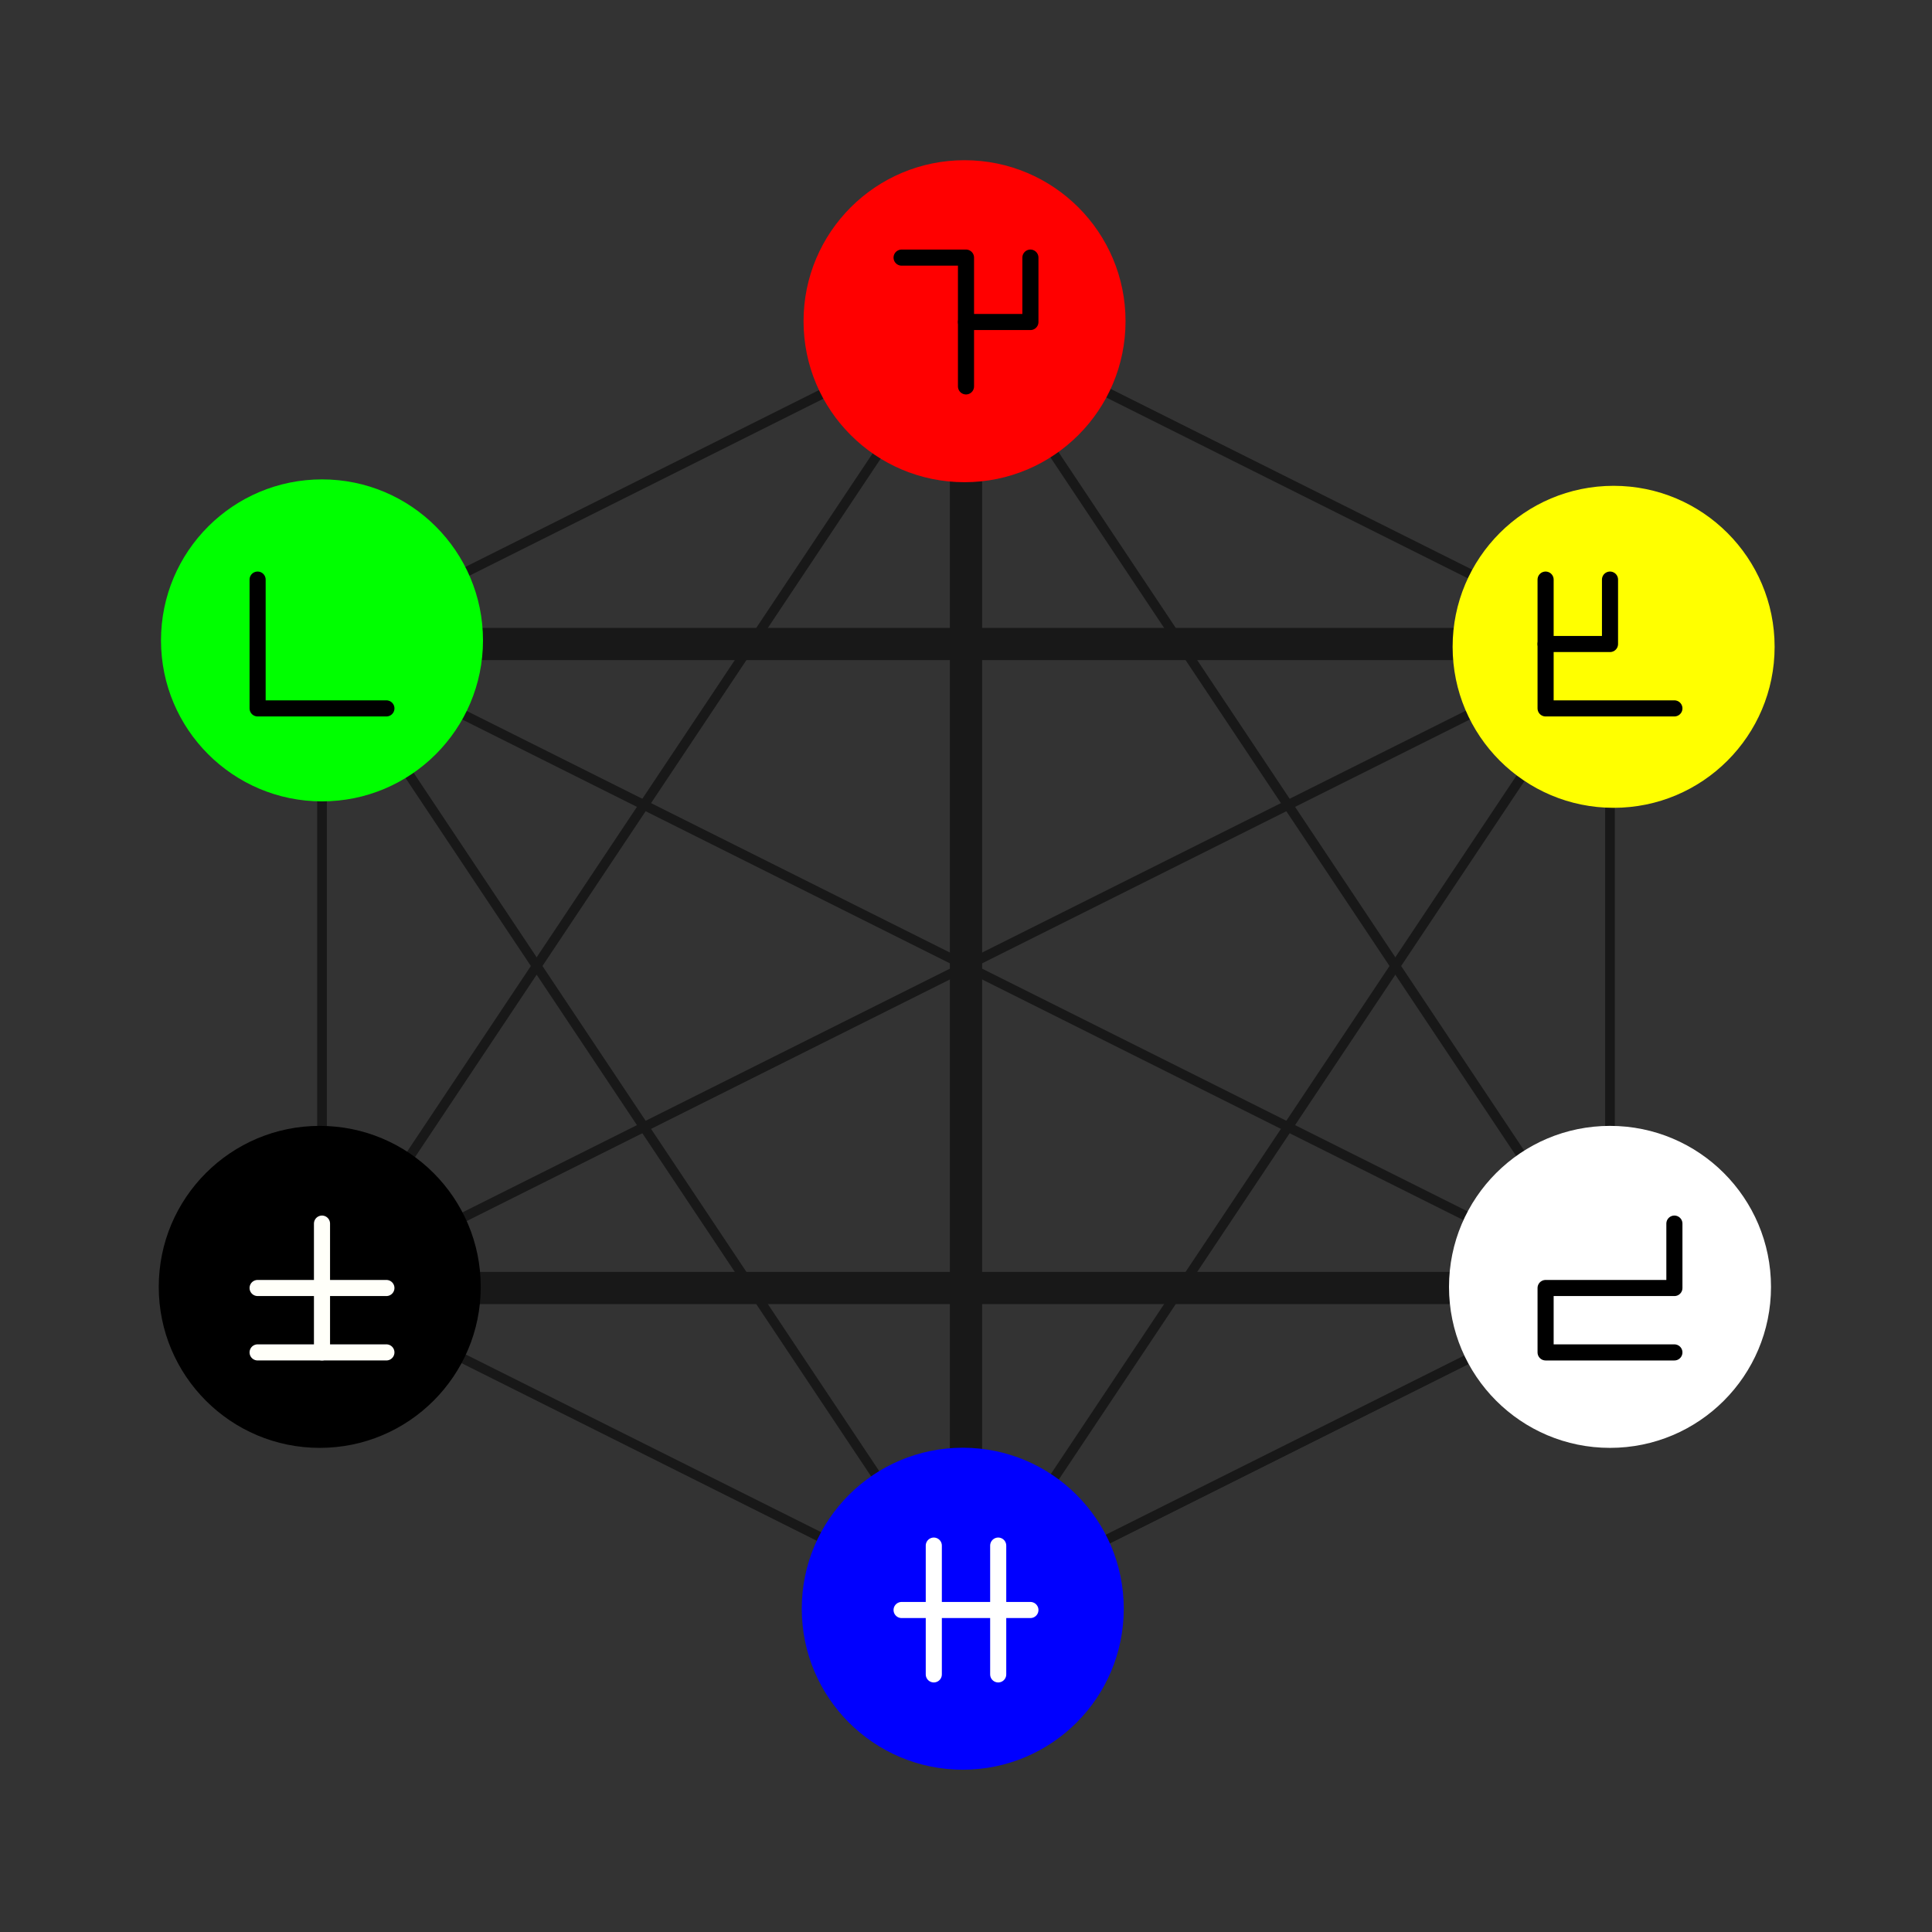 <?xml version="1.0" encoding="UTF-8" standalone="no"?>
<!-- Created with Inkscape (http://www.inkscape.org/) -->

<svg
   xmlns:dc="http://purl.org/dc/elements/1.1/"
   xmlns:cc="http://creativecommons.org/ns#"
   xmlns:rdf="http://www.w3.org/1999/02/22-rdf-syntax-ns#"
   xmlns:svg="http://www.w3.org/2000/svg"
   xmlns="http://www.w3.org/2000/svg"
   xmlns:sodipodi="http://sodipodi.sourceforge.net/DTD/sodipodi-0.dtd"
   xmlns:inkscape="http://www.inkscape.org/namespaces/inkscape"
   width="600"
   height="600"
   viewBox="0 0 158.75 158.75"
   version="1.1"
   id="svg8"
   sodipodi:docname="Elements.svg"
   inkscape:version="0.92.5 (2060ec1f9f, 2020-04-08)"
   inkscape:export-filename="/home/alex/Downloads/elements.png"
   inkscape:export-xdpi="320"
   inkscape:export-ydpi="320">
  <rect x="0" y="0" width="158.75" height="158.75" fill="#333333" stroke="none"/>
  <defs
     id="defs2" />
  <sodipodi:namedview
     id="base"
     pagecolor="#202020"
     bordercolor="#666666"
     borderopacity="1.0"
     inkscape:pageopacity="0"
     inkscape:pageshadow="2"
     inkscape:zoom="1.285"
     inkscape:cx="300"
     inkscape:cy="300"
     inkscape:document-units="mm"
     inkscape:current-layer="layer1"
     showgrid="true"
     units="px"
     inkscape:window-width="1277"
     inkscape:window-height="2096"
     inkscape:window-x="2560"
     inkscape:window-y="30"
     inkscape:window-maximized="0"
     inkscape:lockguides="true">
    <inkscape:grid
       type="xygrid"
       id="grid10"
       spacingx="2.646"
       spacingy="2.646"
       empspacing="10" />
  </sodipodi:namedview>
  <g
     inkscape:label="Layer 1"
     inkscape:groupmode="layer"
     id="layer1"
     transform="translate(0,-138.25)">
    <path
       style="fill:none;fill-rule:evenodd;stroke:#181818;stroke-width:0.794;stroke-linecap:butt;stroke-linejoin:miter;stroke-miterlimit:4;stroke-dasharray:none;stroke-opacity:1"
       d="m 79.375,164.708 -52.917,26.458 v 52.917 l 52.917,26.458 52.917,-26.458 v -52.917 z"
       id="path12"
       inkscape:connector-curvature="0" />
    <path
       style="fill:none;fill-rule:evenodd;stroke:#181818;stroke-width:2.646;stroke-linecap:butt;stroke-linejoin:miter;stroke-miterlimit:4;stroke-dasharray:none;stroke-opacity:1"
       d="M 79.375,164.708 V 270.542"
       id="path18"
       inkscape:connector-curvature="0" />
    <path
       style="fill:none;fill-rule:evenodd;stroke:#181818;stroke-width:2.646;stroke-linecap:butt;stroke-linejoin:miter;stroke-miterlimit:4;stroke-dasharray:none;stroke-opacity:1"
       d="M 26.458,191.167 H 132.292"
       id="path833"
       inkscape:connector-curvature="0" />
    <path
       style="fill:none;fill-rule:evenodd;stroke:#181818;stroke-width:2.646;stroke-linecap:butt;stroke-linejoin:miter;stroke-miterlimit:4;stroke-dasharray:none;stroke-opacity:1"
       d="M 132.292,244.083 H 26.458"
       id="path835"
       inkscape:connector-curvature="0" />
    <path
       style="fill:none;fill-rule:evenodd;stroke:#181818;stroke-width:0.794;stroke-linecap:butt;stroke-linejoin:miter;stroke-miterlimit:4;stroke-dasharray:none;stroke-opacity:1"
       d="M 26.458,191.167 132.292,244.083"
       id="path837"
       inkscape:connector-curvature="0" />
    <path
       style="fill:none;fill-rule:evenodd;stroke:#181818;stroke-width:0.794;stroke-linecap:butt;stroke-linejoin:miter;stroke-miterlimit:4;stroke-dasharray:none;stroke-opacity:1"
       d="M 132.292,191.167 26.458,244.083"
       id="path839"
       inkscape:connector-curvature="0" />
    <path
       style="fill:none;fill-rule:evenodd;stroke:#181818;stroke-width:0.794;stroke-linecap:butt;stroke-linejoin:miter;stroke-miterlimit:4;stroke-dasharray:none;stroke-opacity:1"
       d="m 79.375,164.708 -52.917,79.375"
       id="path841"
       inkscape:connector-curvature="0" />
    <path
       style="fill:none;fill-rule:evenodd;stroke:#181818;stroke-width:0.794;stroke-linecap:butt;stroke-linejoin:miter;stroke-miterlimit:4;stroke-dasharray:none;stroke-opacity:1"
       d="m 132.292,244.083 -52.917,-79.375"
       id="path843"
       inkscape:connector-curvature="0" />
    <path
       style="fill:none;fill-rule:evenodd;stroke:#181818;stroke-width:0.794;stroke-linecap:butt;stroke-linejoin:miter;stroke-miterlimit:4;stroke-dasharray:none;stroke-opacity:1"
       d="m 26.458,191.167 52.917,79.375"
       id="path845"
       inkscape:connector-curvature="0" />
    <path
       style="fill:none;fill-rule:evenodd;stroke:#181818;stroke-width:0.794;stroke-linecap:butt;stroke-linejoin:miter;stroke-miterlimit:4;stroke-dasharray:none;stroke-opacity:1"
       d="M 132.292,191.167 79.375,270.542"
       id="path847"
       inkscape:connector-curvature="0" />
    <circle
       style="opacity:1;fill:#ffff00;fill-opacity:1;stroke:#fffffa;stroke-width:0;stroke-linecap:round;stroke-linejoin:round;stroke-miterlimit:4;stroke-dasharray:none;stroke-opacity:1;paint-order:normal"
       id="path71"
       cx="132.589"
       cy="191.398"
       r="13.229" />
    <circle
       style="opacity:1;fill:#ffffff;fill-opacity:1;stroke:#fffffa;stroke-width:0;stroke-linecap:round;stroke-linejoin:round;stroke-miterlimit:4;stroke-dasharray:none;stroke-opacity:1;paint-order:normal"
       id="path73"
       cx="132.292"
       cy="243.991"
       r="13.229" />
    <circle
       style="opacity:1;fill:#0000ff;fill-opacity:1;stroke:#fffffa;stroke-width:0;stroke-linecap:round;stroke-linejoin:round;stroke-miterlimit:4;stroke-dasharray:none;stroke-opacity:1;paint-order:normal"
       id="path75"
       cx="79.109"
       cy="270.437"
       r="13.229" />
    <circle
       style="opacity:1;fill:#000000;fill-opacity:1;stroke:#fffffa;stroke-width:0;stroke-linecap:round;stroke-linejoin:round;stroke-miterlimit:4;stroke-dasharray:none;stroke-opacity:1;paint-order:normal"
       id="path77"
       cx="26.273"
       cy="243.991"
       r="13.229" />
    <circle
       style="opacity:1;fill:#00ff00;fill-opacity:1;stroke:#fffffa;stroke-width:0;stroke-linecap:round;stroke-linejoin:round;stroke-miterlimit:4;stroke-dasharray:none;stroke-opacity:1;paint-order:normal"
       id="path79"
       cx="26.458"
       cy="190.869"
       r="13.229" />
    <circle
       style="opacity:1;fill:#ff0000;fill-opacity:1;stroke:#fffffa;stroke-width:0;stroke-linecap:round;stroke-linejoin:round;stroke-miterlimit:4;stroke-dasharray:none;stroke-opacity:1;paint-order:normal"
       id="path81"
       cx="79.255"
       cy="164.643"
       r="13.229"
       inkscape:export-xdpi="320"
       inkscape:export-ydpi="320" />
  </g>
  <g
     inkscape:groupmode="layer"
     id="layer2"
     inkscape:label="Symbols">
    <path
       style="fill:none;fill-rule:evenodd;stroke:#000000;stroke-width:1.323;stroke-linecap:round;stroke-linejoin:round;stroke-miterlimit:4;stroke-dasharray:none;stroke-opacity:1"
       d="M 21.167,47.625 V 58.208 H 31.75"
       id="path849"
       inkscape:connector-curvature="0" />
    <path
       style="fill:none;fill-rule:evenodd;stroke:#000000;stroke-width:1.323;stroke-linecap:round;stroke-linejoin:round;stroke-miterlimit:4;stroke-dasharray:none;stroke-opacity:1"
       d="m 74.083,21.167 h 5.292 v 10.583"
       id="path851"
       inkscape:connector-curvature="0" />
    <path
       style="fill:none;fill-rule:evenodd;stroke:#000000;stroke-width:1.323;stroke-linecap:round;stroke-linejoin:round;stroke-miterlimit:4;stroke-dasharray:none;stroke-opacity:1"
       d="m 84.667,21.167 v 5.292 h -5.292"
       id="path853"
       inkscape:connector-curvature="0"
       sodipodi:nodetypes="ccc" />
    <path
       style="fill:none;fill-rule:evenodd;stroke:#000000;stroke-width:1.323;stroke-linecap:round;stroke-linejoin:round;stroke-miterlimit:4;stroke-dasharray:none;stroke-opacity:1"
       d="m 132.292,47.625 v 5.292 H 127"
       id="path855"
       inkscape:connector-curvature="0" />
    <path
       style="fill:none;fill-rule:evenodd;stroke:#000000;stroke-width:1.323;stroke-linecap:round;stroke-linejoin:round;stroke-miterlimit:4;stroke-dasharray:none;stroke-opacity:1"
       d="m 127,47.625 v 10.583 h 10.583"
       id="path857"
       inkscape:connector-curvature="0" />
    <path
       style="fill:none;fill-rule:evenodd;stroke:#000000;stroke-width:1.323;stroke-linecap:round;stroke-linejoin:round;stroke-miterlimit:4;stroke-dasharray:none;stroke-opacity:1"
       d="m 137.583,100.542 v 5.292 H 127 v 5.292 h 10.583"
       id="path859"
       inkscape:connector-curvature="0" />
    <path
       style="fill:none;fill-rule:evenodd;stroke:#ffffff;stroke-width:1.323;stroke-linecap:round;stroke-linejoin:round;stroke-miterlimit:4;stroke-dasharray:none;stroke-opacity:1"
       d="M 74.083,132.292 H 84.667"
       id="path861"
       inkscape:connector-curvature="0" />
    <path
       style="fill:none;fill-rule:evenodd;stroke:#ffffff;stroke-width:1.323;stroke-linecap:round;stroke-linejoin:round;stroke-miterlimit:4;stroke-dasharray:none;stroke-opacity:1"
       d="m 82.021,127 v 10.583"
       id="path863"
       inkscape:connector-curvature="0" />
    <path
       style="fill:none;fill-rule:evenodd;stroke:#ffffff;stroke-width:1.323;stroke-linecap:round;stroke-linejoin:round;stroke-miterlimit:4;stroke-dasharray:none;stroke-opacity:1"
       d="M 76.729,137.583 V 127"
       id="path865"
       inkscape:connector-curvature="0" />
    <path
       style="fill:none;fill-rule:evenodd;stroke:#fffff9;stroke-width:1.323;stroke-linecap:round;stroke-linejoin:round;stroke-miterlimit:4;stroke-dasharray:none;stroke-opacity:1"
       d="M 26.458,100.542 V 111.125"
       id="path867"
       inkscape:connector-curvature="0" />
    <path
       style="fill:none;fill-rule:evenodd;stroke:#fffff9;stroke-width:1.323;stroke-linecap:round;stroke-linejoin:round;stroke-miterlimit:4;stroke-dasharray:none;stroke-opacity:1"
       d="M 21.167,111.125 H 31.75"
       id="path869"
       inkscape:connector-curvature="0" />
    <path
       style="fill:none;fill-rule:evenodd;stroke:#fffff9;stroke-width:1.323;stroke-linecap:round;stroke-linejoin:round;stroke-miterlimit:4;stroke-dasharray:none;stroke-opacity:1"
       d="M 21.167,105.833 H 31.75"
       id="path869-3"
       inkscape:connector-curvature="0" />
  </g>
</svg>
